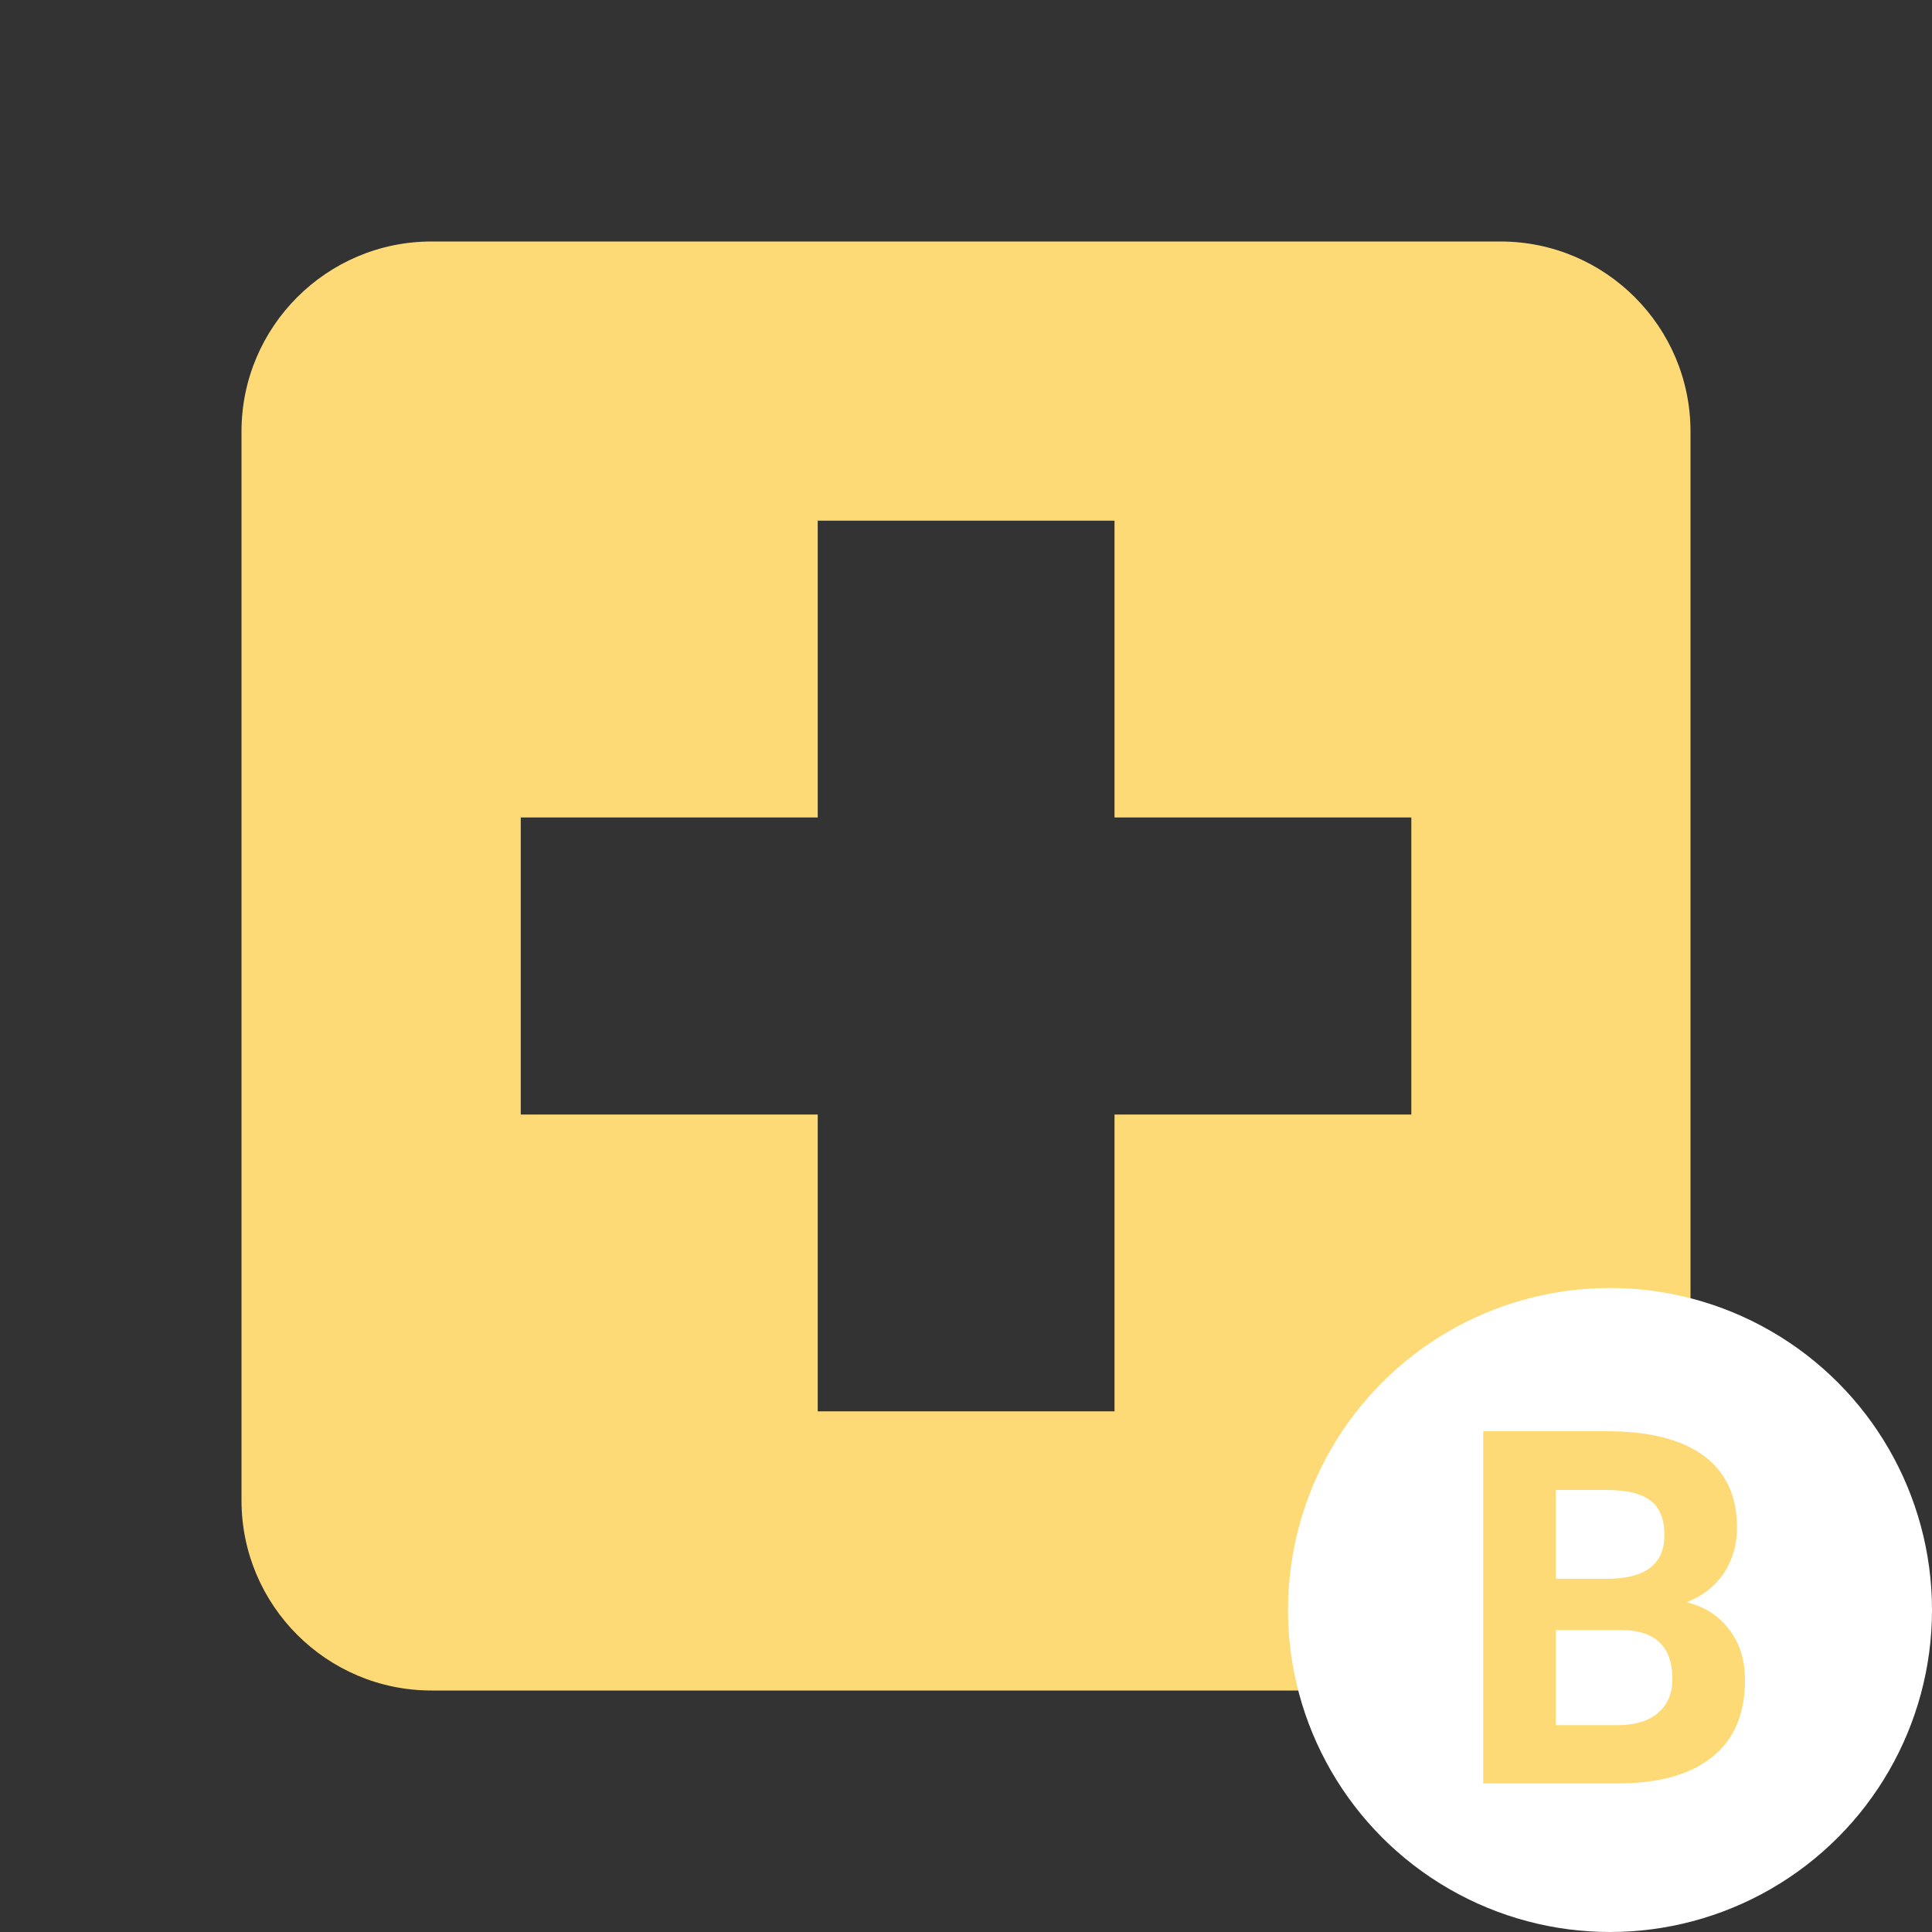 <svg width="24" height="24" viewBox="0 0 24 24" fill="none" xmlns="http://www.w3.org/2000/svg">
<rect x="0" y="0" width="24" height="24" fill="#333333" stroke="none"/>
<path d="M18.64 3H5.36C4.059 3 3 4.059 3 5.36V18.639C3 19.941 4.058 21 5.36 21H18.64C19.942 21 21 19.941 21 18.639V5.36C21 4.059 19.942 3 18.64 3ZM17.532 13.845H13.845V17.532H10.158V13.845H6.469V10.155H10.158V6.468H13.845V10.155H17.532V13.845Z" fill="#FEDA77"/>
<circle cx="20" cy="20" r="4" fill="white"/>
<path d="M18.425 22.154V17.779H19.958C20.489 17.779 20.891 17.881 21.166 18.085C21.44 18.288 21.578 18.585 21.578 18.978C21.578 19.192 21.522 19.381 21.412 19.546C21.302 19.708 21.149 19.827 20.953 19.903C21.177 19.959 21.353 20.073 21.481 20.243C21.612 20.413 21.677 20.621 21.677 20.868C21.677 21.288 21.543 21.607 21.274 21.823C21.006 22.04 20.623 22.15 20.126 22.154H18.425ZM19.327 20.249V21.43H20.099C20.311 21.43 20.477 21.38 20.595 21.279C20.715 21.177 20.775 21.037 20.775 20.859C20.775 20.458 20.568 20.255 20.153 20.249H19.327ZM19.327 19.612H19.994C20.449 19.604 20.676 19.422 20.676 19.068C20.676 18.87 20.618 18.727 20.502 18.641C20.388 18.553 20.206 18.509 19.958 18.509H19.327V19.612Z" fill="#FEDA77"/>
</svg>
